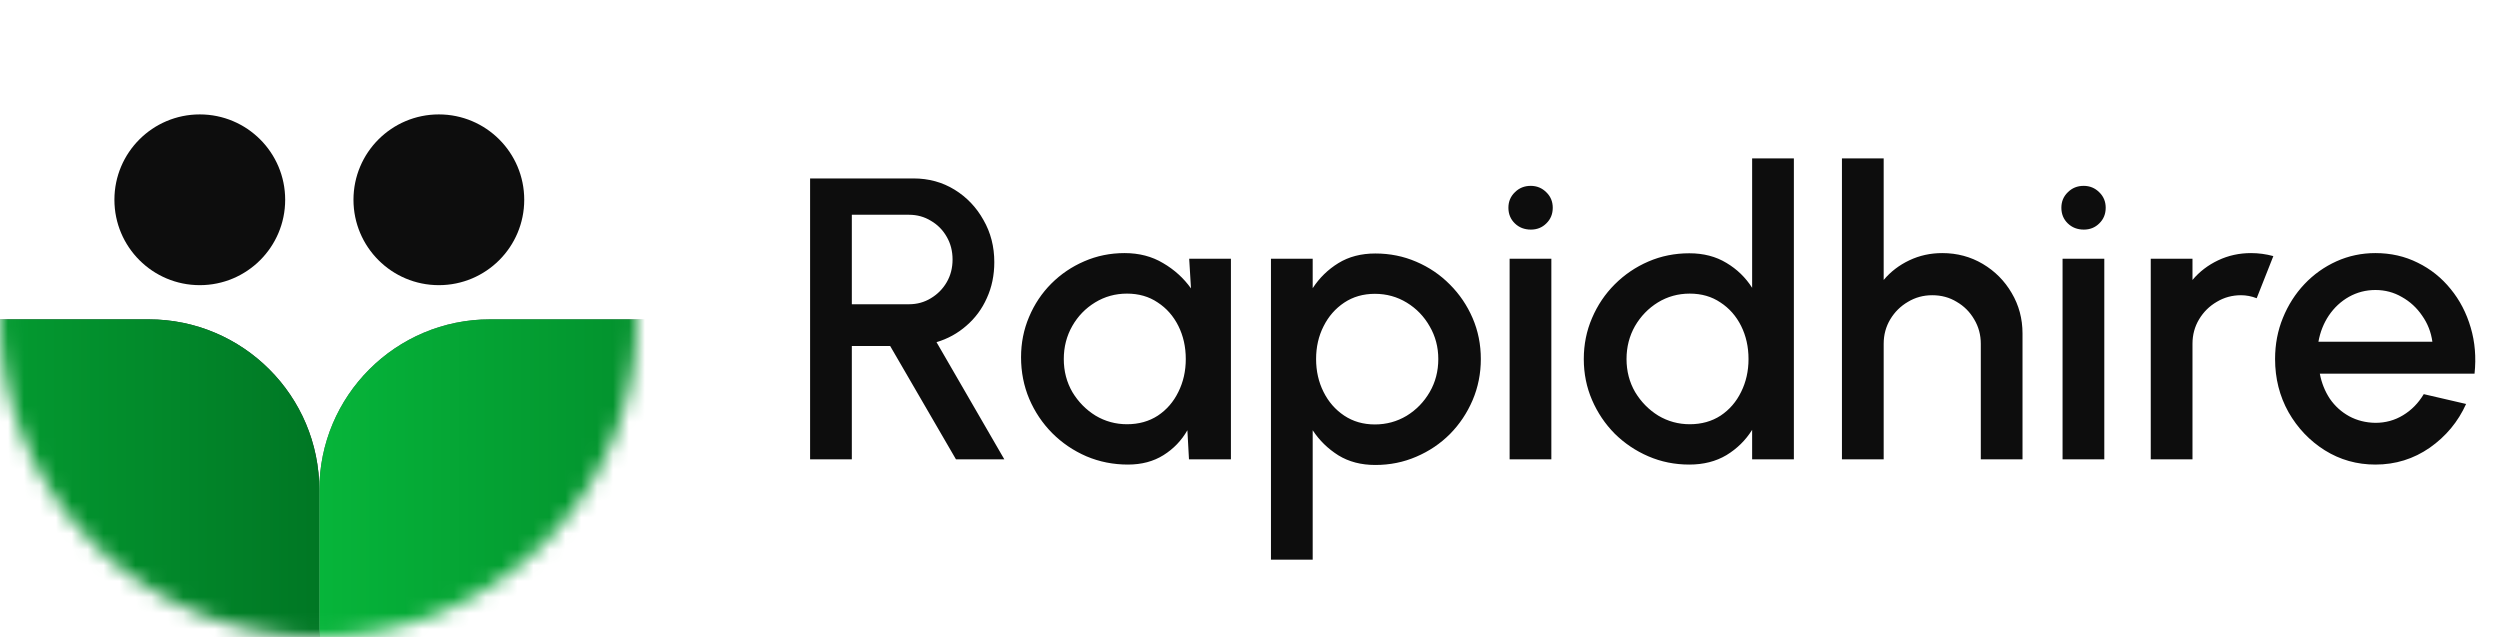 <svg width="157" height="40" viewBox="0 0 157 40" fill="none" xmlns="http://www.w3.org/2000/svg">
<path d="M50.874 28.847V11.206H57.364C58.321 11.206 59.182 11.441 59.947 11.912C60.711 12.382 61.316 13.017 61.761 13.815C62.215 14.604 62.442 15.486 62.442 16.461C62.442 17.284 62.286 18.036 61.975 18.716C61.673 19.397 61.245 19.976 60.69 20.455C60.144 20.934 59.518 21.278 58.813 21.488L63.072 28.847H60.035L55.902 21.728H53.495V28.847H50.874ZM53.495 19.107H57.087C57.591 19.107 58.048 18.981 58.46 18.729C58.88 18.477 59.212 18.141 59.455 17.721C59.699 17.301 59.821 16.826 59.821 16.297C59.821 15.768 59.699 15.293 59.455 14.873C59.212 14.445 58.88 14.109 58.46 13.865C58.048 13.613 57.591 13.487 57.087 13.487H53.495V19.107ZM74.681 16.247H77.302V28.847H74.668L74.568 27.02C74.198 27.667 73.698 28.188 73.068 28.582C72.438 28.977 71.695 29.175 70.838 29.175C69.914 29.175 69.044 29.003 68.23 28.658C67.415 28.305 66.696 27.818 66.075 27.196C65.462 26.575 64.983 25.861 64.638 25.054C64.294 24.239 64.122 23.366 64.122 22.433C64.122 21.535 64.29 20.69 64.626 19.901C64.962 19.103 65.428 18.405 66.024 17.809C66.621 17.213 67.31 16.746 68.091 16.41C68.88 16.066 69.725 15.894 70.624 15.894C71.539 15.894 72.346 16.104 73.043 16.524C73.749 16.935 74.332 17.465 74.794 18.111L74.681 16.247ZM70.775 26.642C71.514 26.642 72.161 26.461 72.715 26.1C73.27 25.73 73.698 25.235 74.001 24.613C74.311 23.992 74.467 23.303 74.467 22.547C74.467 21.782 74.311 21.089 74.001 20.468C73.69 19.846 73.257 19.355 72.703 18.994C72.157 18.624 71.514 18.439 70.775 18.439C70.044 18.439 69.376 18.624 68.771 18.994C68.166 19.363 67.688 19.859 67.335 20.48C66.982 21.102 66.806 21.791 66.806 22.547C66.806 23.311 66.986 24.004 67.347 24.626C67.717 25.239 68.2 25.73 68.797 26.1C69.401 26.461 70.061 26.642 70.775 26.642ZM82.437 35.147H79.816V16.247H82.437V18.099C82.857 17.452 83.395 16.927 84.05 16.524C84.705 16.121 85.478 15.919 86.369 15.919C87.284 15.919 88.141 16.091 88.939 16.436C89.746 16.78 90.451 17.259 91.056 17.872C91.661 18.477 92.135 19.178 92.48 19.976C92.824 20.774 92.996 21.631 92.996 22.547C92.996 23.462 92.824 24.323 92.48 25.13C92.135 25.936 91.661 26.646 91.056 27.259C90.451 27.864 89.746 28.339 88.939 28.683C88.141 29.028 87.284 29.2 86.369 29.2C85.478 29.2 84.705 28.998 84.05 28.595C83.395 28.183 82.857 27.659 82.437 27.02V35.147ZM86.343 18.452C85.612 18.452 84.97 18.637 84.415 19.006C83.861 19.376 83.428 19.871 83.118 20.493C82.807 21.106 82.651 21.791 82.651 22.547C82.651 23.303 82.807 23.992 83.118 24.613C83.428 25.235 83.861 25.73 84.415 26.1C84.97 26.47 85.612 26.655 86.343 26.655C87.066 26.655 87.729 26.474 88.334 26.113C88.939 25.743 89.422 25.247 89.783 24.626C90.145 24.004 90.325 23.311 90.325 22.547C90.325 21.799 90.145 21.114 89.783 20.493C89.431 19.871 88.952 19.376 88.347 19.006C87.742 18.637 87.074 18.452 86.343 18.452ZM94.804 16.247H97.425V28.847H94.804V16.247ZM96.14 14.419C95.737 14.419 95.4 14.289 95.132 14.029C94.863 13.768 94.728 13.441 94.728 13.046C94.728 12.66 94.863 12.336 95.132 12.076C95.4 11.807 95.732 11.672 96.127 11.672C96.514 11.672 96.841 11.807 97.11 12.076C97.379 12.336 97.513 12.66 97.513 13.046C97.513 13.441 97.379 13.768 97.11 14.029C96.85 14.289 96.526 14.419 96.14 14.419ZM110.034 9.946H112.655V28.847H110.034V26.995C109.623 27.65 109.085 28.179 108.421 28.582C107.758 28.977 106.981 29.175 106.09 29.175C105.175 29.175 104.318 29.003 103.52 28.658C102.722 28.314 102.016 27.839 101.403 27.234C100.798 26.621 100.323 25.915 99.979 25.117C99.635 24.319 99.462 23.462 99.462 22.547C99.462 21.631 99.635 20.774 99.979 19.976C100.323 19.17 100.798 18.464 101.403 17.859C102.016 17.246 102.722 16.767 103.52 16.423C104.318 16.078 105.175 15.906 106.09 15.906C106.981 15.906 107.758 16.108 108.421 16.511C109.085 16.906 109.623 17.427 110.034 18.074V9.946ZM106.115 26.642C106.855 26.642 107.501 26.461 108.056 26.1C108.61 25.73 109.039 25.235 109.342 24.613C109.651 23.992 109.807 23.303 109.807 22.547C109.807 21.782 109.651 21.089 109.342 20.468C109.031 19.846 108.597 19.355 108.043 18.994C107.497 18.624 106.855 18.439 106.115 18.439C105.385 18.439 104.717 18.624 104.112 18.994C103.515 19.363 103.037 19.859 102.675 20.48C102.323 21.102 102.146 21.791 102.146 22.547C102.146 23.311 102.327 24.004 102.688 24.626C103.058 25.239 103.541 25.73 104.137 26.1C104.742 26.461 105.401 26.642 106.115 26.642ZM127.014 20.947V28.847H124.394V21.589C124.394 21.026 124.254 20.514 123.977 20.052C123.708 19.59 123.344 19.224 122.881 18.956C122.428 18.678 121.915 18.54 121.344 18.54C120.789 18.54 120.281 18.678 119.819 18.956C119.358 19.224 118.988 19.59 118.71 20.052C118.433 20.514 118.295 21.026 118.295 21.589V28.847H115.674V9.946H118.295V17.582C118.731 17.061 119.269 16.65 119.908 16.347C120.546 16.045 121.234 15.894 121.974 15.894C122.906 15.894 123.754 16.121 124.519 16.574C125.284 17.028 125.888 17.637 126.334 18.401C126.787 19.166 127.014 20.014 127.014 20.947ZM129.529 16.247H132.15V28.847H129.529V16.247ZM130.865 14.419C130.462 14.419 130.125 14.289 129.857 14.029C129.588 13.768 129.454 13.441 129.454 13.046C129.454 12.66 129.588 12.336 129.857 12.076C130.125 11.807 130.458 11.672 130.853 11.672C131.239 11.672 131.567 11.807 131.835 12.076C132.104 12.336 132.238 12.66 132.238 13.046C132.238 13.441 132.104 13.768 131.835 14.029C131.575 14.289 131.251 14.419 130.865 14.419ZM135.067 28.847V16.247H137.688V17.582C138.124 17.061 138.662 16.65 139.301 16.347C139.939 16.045 140.627 15.894 141.367 15.894C141.837 15.894 142.303 15.957 142.766 16.083L141.72 18.729C141.392 18.603 141.065 18.54 140.737 18.54C140.182 18.54 139.674 18.678 139.212 18.956C138.751 19.224 138.381 19.59 138.103 20.052C137.826 20.514 137.688 21.026 137.688 21.589V28.847H135.067ZM149.175 29.175C148.016 29.175 146.958 28.877 146 28.28C145.051 27.684 144.291 26.886 143.719 25.886C143.156 24.878 142.875 23.765 142.875 22.547C142.875 21.623 143.039 20.762 143.366 19.964C143.694 19.157 144.144 18.452 144.715 17.847C145.294 17.234 145.967 16.755 146.731 16.41C147.495 16.066 148.31 15.894 149.175 15.894C150.142 15.894 151.027 16.095 151.834 16.499C152.64 16.893 153.33 17.444 153.9 18.149C154.472 18.846 154.892 19.653 155.16 20.569C155.429 21.476 155.509 22.442 155.401 23.467H145.685C145.794 24.046 146.004 24.571 146.315 25.042C146.634 25.504 147.037 25.869 147.525 26.138C148.02 26.407 148.571 26.545 149.175 26.554C149.813 26.554 150.394 26.394 150.915 26.075C151.443 25.756 151.876 25.315 152.212 24.752L154.871 25.369C154.367 26.487 153.606 27.402 152.59 28.116C151.573 28.822 150.435 29.175 149.175 29.175ZM145.597 21.463H152.754C152.67 20.858 152.456 20.312 152.112 19.825C151.775 19.329 151.351 18.939 150.839 18.653C150.335 18.359 149.78 18.212 149.175 18.212C148.579 18.212 148.025 18.355 147.512 18.641C147.008 18.926 146.588 19.317 146.252 19.812C145.925 20.3 145.706 20.85 145.597 21.463Z" fill="#0D0D0D"/>
<mask id="mask0_24_298" style="mask-type:alpha" maskUnits="userSpaceOnUse" x="0" y="0" width="40" height="40">
<path d="M20 40C31.046 40 40 31.046 40 20C40 8.954 31.046 0 20 0C8.954 0 0 8.954 0 20C0 31.046 8.954 40 20 40Z" fill="#D9D9D9"/>
</mask>
<g mask="url(#mask0_24_298)">
<path d="M9.33 20.054H-4.182C-10.105 20.054 -14.906 24.855 -14.906 30.778V41.501C-14.906 47.424 -10.105 52.225 -4.182 52.225H9.33C15.252 52.225 20.054 47.424 20.054 41.501V30.778C20.054 24.855 15.252 20.054 9.33 20.054Z" fill="#343434"/>
<path d="M9.33 20.054H-4.182C-10.105 20.054 -14.906 24.855 -14.906 30.778V41.501C-14.906 47.424 -10.105 52.225 -4.182 52.225H9.33C15.252 52.225 20.054 47.424 20.054 41.501V30.778C20.054 24.855 15.252 20.054 9.33 20.054Z" fill="url(#paint0_linear_24_298)"/>
</g>
<mask id="mask1_24_298" style="mask-type:alpha" maskUnits="userSpaceOnUse" x="0" y="0" width="40" height="40">
<path d="M20 40C31.046 40 40 31.046 40 20C40 8.954 31.046 0 20 0C8.954 0 0 8.954 0 20C0 31.046 8.954 40 20 40Z" fill="#D9D9D9"/>
</mask>
<g mask="url(#mask1_24_298)">
<path d="M44.289 20.054H30.777C24.855 20.054 20.054 24.855 20.054 30.778V41.501C20.054 47.424 24.855 52.225 30.777 52.225H44.289C50.212 52.225 55.013 47.424 55.013 41.501V30.778C55.013 24.855 50.212 20.054 44.289 20.054Z" fill="#606060"/>
<path d="M44.289 20.054H30.777C24.855 20.054 20.054 24.855 20.054 30.778V41.501C20.054 47.424 24.855 52.225 30.777 52.225H44.289C50.212 52.225 55.013 47.424 55.013 41.501V30.778C55.013 24.855 50.212 20.054 44.289 20.054Z" fill="url(#paint1_linear_24_298)"/>
</g>
<path d="M12.547 17.908C15.508 17.908 17.909 15.508 17.909 12.546C17.909 9.585 15.508 7.185 12.547 7.185C9.586 7.185 7.185 9.585 7.185 12.546C7.185 15.508 9.586 17.908 12.547 17.908Z" fill="#0D0D0D"/>
<path d="M27.56 17.908C30.522 17.908 32.922 15.508 32.922 12.546C32.922 9.585 30.522 7.185 27.56 7.185C24.599 7.185 22.198 9.585 22.198 12.546C22.198 15.508 24.599 17.908 27.56 17.908Z" fill="#0D0D0D"/>
<defs>
<linearGradient id="paint0_linear_24_298" x1="-14.906" y1="36.139" x2="20.054" y2="36.139" gradientUnits="userSpaceOnUse">
<stop stop-color="#06B53A"/>
<stop offset="1" stop-color="#007724"/>
</linearGradient>
<linearGradient id="paint1_linear_24_298" x1="20.054" y1="36.139" x2="55.013" y2="36.139" gradientUnits="userSpaceOnUse">
<stop stop-color="#06B53A"/>
<stop offset="1" stop-color="#007724"/>
</linearGradient>
</defs>
</svg>

